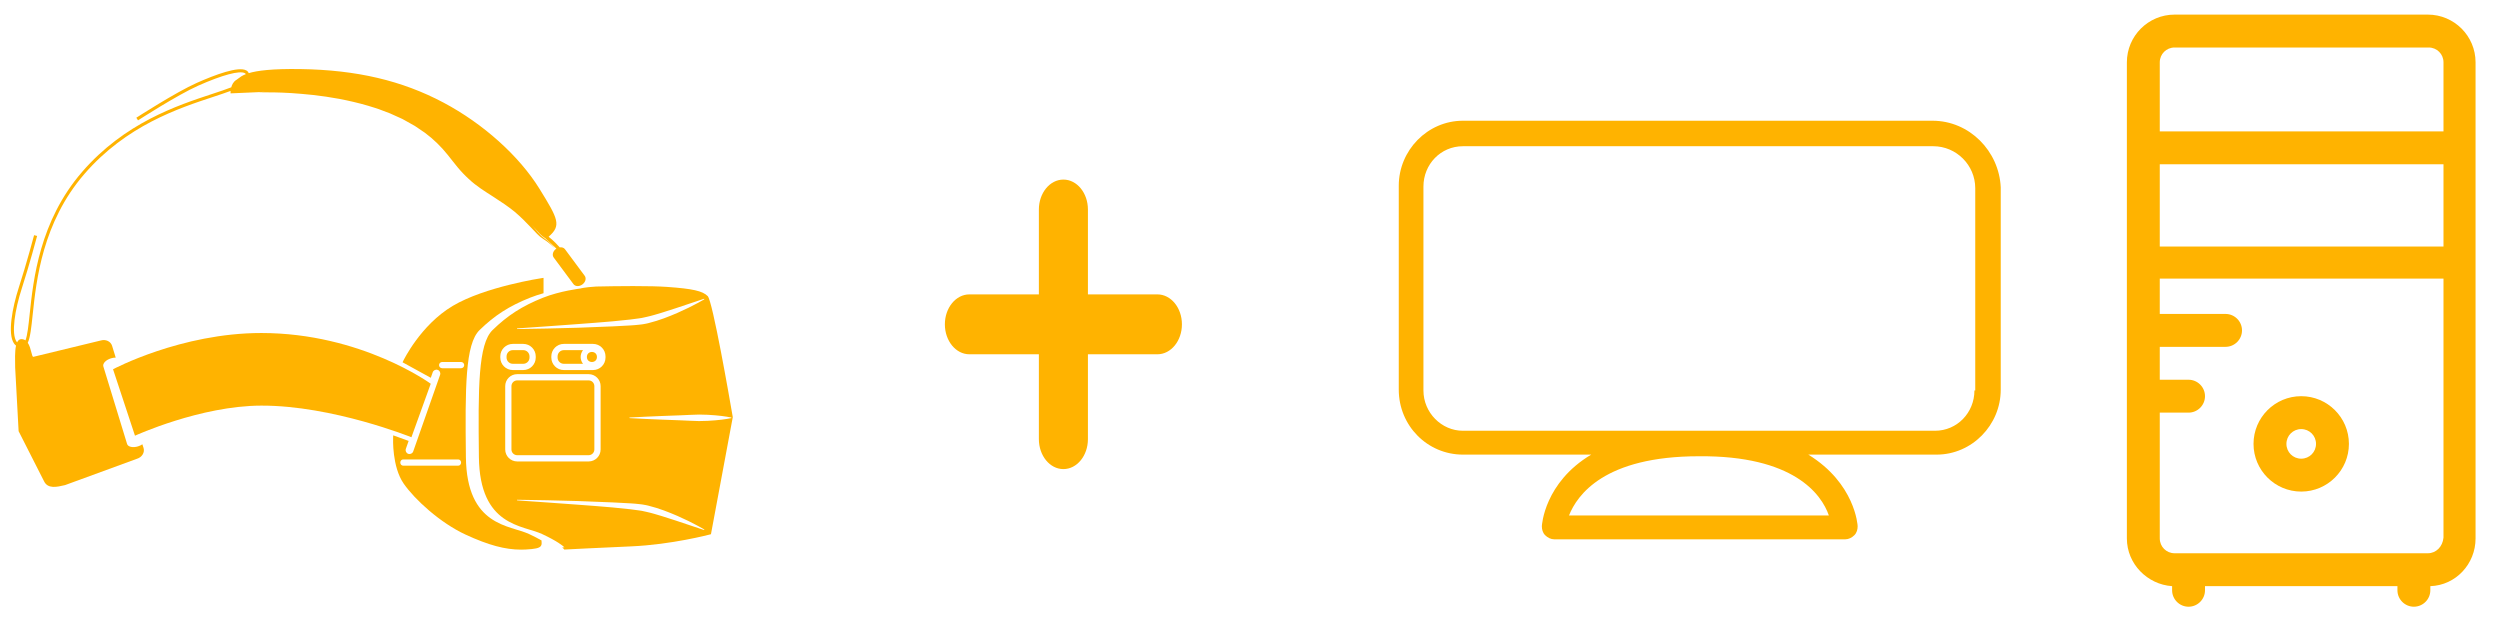 <?xml version="1.0" encoding="utf-8"?>
<svg viewBox="0 0 304 77" xmlns="http://www.w3.org/2000/svg">
  <g transform="matrix(1, 0, 0, 1, 0, 3)">
    <circle cx="76.766" cy="54.507" r="0.611" transform="matrix(1, 0, 0, 1, -4.789, -14.099)" style="fill: rgb(255, 179, 0);"/>
    <path d="M 63.628 41.238 C 64.047 41.238 64.388 40.898 64.388 40.479 L 64.388 40.336 C 64.388 39.917 64.047 39.576 63.628 39.576 L 62.356 39.576 C 61.937 39.576 61.597 39.917 61.597 40.336 L 61.597 40.479 C 61.597 40.897 61.937 41.238 62.356 41.238 L 63.628 41.238 Z" style="fill: rgb(255, 179, 0);"/>
    <path d="M 70.895 39.577 L 68.562 39.577 C 68.142 39.577 67.802 39.918 67.802 40.337 L 67.802 40.48 C 67.802 40.898 68.142 41.239 68.562 41.239 L 70.895 41.239 C 70.717 41.009 70.606 40.722 70.606 40.409 C 70.606 40.094 70.716 39.808 70.895 39.577 Z" style="fill: rgb(255, 179, 0);"/>
    <path d="M 71.579 52.352 C 71.962 52.352 72.274 52.04 72.274 51.657 L 72.274 43.952 C 72.274 43.568 71.961 43.256 71.579 43.256 L 62.888 43.256 C 62.505 43.256 62.192 43.568 62.192 43.952 L 62.192 51.657 C 62.192 52.04 62.505 52.352 62.888 52.352 L 71.579 52.352 Z" style="fill: rgb(255, 179, 0);"/>
    <path d="M 52.377 43.663 C 52.377 43.663 43.932 37.494 31.773 37.494 C 21.996 37.494 13.745 41.901 13.745 41.901 L 16.413 49.98 C 16.413 49.98 24.385 46.337 31.772 46.323 C 40.461 46.305 50.03 50.17 50.03 50.17 L 52.377 43.663 Z" style="fill: rgb(255, 179, 0);"/>
    <path d="M 17.312 51.025 C 17.164 51.128 16.986 51.218 16.782 51.28 C 16.157 51.472 15.563 51.341 15.455 50.991 L 12.565 41.552 C 12.457 41.202 12.878 40.762 13.503 40.571 C 13.702 40.51 13.894 40.486 14.071 40.486 L 13.627 39.042 C 13.462 38.507 12.841 38.222 12.24 38.407 L 4.063 40.389 C 3.842 40.457 3.823 39.335 3.377 38.685 C 3.681 38.034 3.807 36.853 3.974 35.274 C 4.416 31.08 5.157 24.061 10.259 18.159 C 15.354 12.263 21.727 10.164 25.945 8.775 C 26.739 8.513 27.44 8.281 28.039 8.056 C 28.035 8.111 28.035 8.148 28.035 8.156 L 28.035 8.354 L 31.732 8.193 C 31.736 8.193 31.937 8.175 32.297 8.157 C 32.171 8.168 32.053 8.178 31.956 8.187 C 31.645 8.22 31.48 8.238 31.48 8.238 C 31.48 8.238 31.646 8.235 31.959 8.228 C 32.271 8.223 32.729 8.23 33.311 8.235 C 33.893 8.245 34.599 8.27 35.407 8.318 C 36.215 8.37 37.124 8.452 38.113 8.554 C 38.606 8.618 39.119 8.685 39.651 8.755 C 40.178 8.847 40.726 8.925 41.284 9.027 C 42.399 9.245 43.567 9.508 44.75 9.857 C 45.339 10.042 45.944 10.209 46.531 10.45 C 46.827 10.562 47.125 10.674 47.425 10.787 C 47.714 10.917 48.003 11.048 48.295 11.18 C 48.583 11.321 48.88 11.424 49.166 11.597 C 49.454 11.758 49.743 11.92 50.032 12.082 L 50.451 12.318 L 50.855 12.592 L 51.664 13.141 C 52.709 13.919 53.637 14.82 54.442 15.831 C 54.85 16.331 55.236 16.852 55.665 17.364 C 55.872 17.628 56.095 17.844 56.307 18.084 C 56.535 18.338 56.773 18.539 57.002 18.765 C 57.937 19.646 59 20.291 59.955 20.905 C 60.911 21.516 61.81 22.121 62.568 22.738 C 63.322 23.373 63.959 24.023 64.517 24.61 C 64.797 24.905 65.059 25.181 65.303 25.437 C 65.435 25.562 65.56 25.685 65.683 25.792 C 65.817 25.887 65.931 25.976 66.062 26.063 C 66.548 26.367 66.9 26.662 67.128 26.874 C 67.357 27.085 67.471 27.207 67.471 27.207 C 67.471 27.207 67.369 27.076 67.158 26.845 C 66.945 26.616 66.626 26.281 66.141 25.938 C 66.034 25.858 65.911 25.751 65.788 25.651 C 65.676 25.539 65.57 25.417 65.454 25.294 C 65.23 25.025 64.987 24.734 64.728 24.424 C 64.703 24.394 64.675 24.362 64.65 24.332 C 64.747 24.442 64.84 24.548 64.929 24.649 C 65.429 25.219 65.825 25.67 66.164 25.874 C 66.204 25.897 66.244 25.924 66.284 25.95 L 67.658 27.233 C 67.642 27.243 67.625 27.251 67.61 27.263 C 67.436 27.392 67.308 27.566 67.251 27.752 C 67.188 27.956 67.217 28.16 67.329 28.312 L 69.734 31.551 C 69.846 31.701 70.031 31.788 70.244 31.788 C 70.44 31.788 70.644 31.717 70.82 31.587 C 70.994 31.458 71.121 31.285 71.179 31.098 C 71.242 30.894 71.213 30.69 71.1 30.538 L 68.696 27.298 C 68.562 27.117 68.315 27.043 68.06 27.078 C 67.899 26.894 67.311 26.243 66.712 25.788 C 68.284 24.413 67.883 23.65 65.605 19.964 C 63.133 15.966 58.769 12.046 53.932 9.477 C 48.889 6.798 43.365 5.502 36.548 5.399 C 33.055 5.347 31.26 5.59 30.254 5.893 C 30.195 5.76 30.1 5.648 29.965 5.571 C 29.013 5.021 26.159 6.087 23.935 7.077 C 21.38 8.214 16.623 11.285 16.576 11.316 L 16.783 11.635 C 16.83 11.604 21.561 8.55 24.089 7.424 C 27.033 6.114 29.159 5.545 29.777 5.9 C 29.831 5.931 29.868 5.97 29.895 6.015 C 29.417 6.2 29.17 6.394 28.971 6.551 C 28.894 6.611 28.826 6.665 28.753 6.708 C 28.383 6.924 28.207 7.301 28.122 7.617 C 27.479 7.87 26.701 8.127 25.834 8.413 C 21.577 9.815 15.143 11.935 9.98 17.909 C 4.8 23.902 4.052 30.995 3.605 35.233 C 3.461 36.596 3.336 37.764 3.098 38.39 C 2.96 38.297 2.8 38.237 2.602 38.237 C 2.362 38.237 2.197 38.386 2.081 38.628 C 2.065 38.609 2.047 38.595 2.032 38.573 C 1.323 37.598 1.829 34.613 2.646 32.088 C 3.605 29.124 4.504 25.726 4.512 25.692 L 4.145 25.596 C 4.137 25.63 3.24 29.018 2.284 31.971 C 1.5 34.396 0.882 37.64 1.724 38.797 C 1.791 38.889 1.868 38.963 1.949 39.027 C 1.789 39.743 1.833 40.814 1.843 41.676 L 2.264 49.433 L 5.352 55.512 C 5.813 56.479 6.902 56.226 7.91 55.989 L 16.667 52.783 C 17.269 52.598 17.622 52.014 17.458 51.478 L 17.312 51.025 Z" style="fill: rgb(255, 179, 0);"/>
    <path d="M 89.101 47.692 C 88.697 45.344 86.654 33.602 86.057 33.006 C 85.43 32.379 84.233 32.108 81.131 31.889 C 80.181 31.821 78.789 31.787 76.994 31.787 C 75.385 31.787 73.731 31.815 72.499 31.842 C 71.069 31.928 70.573 32.081 70.573 32.081 C 70.573 32.081 68.098 32.382 66.044 33.197 C 63.506 34.204 61.71 35.367 59.897 37.135 C 58.146 38.842 58.137 44.101 58.234 52.58 C 58.33 61.046 63.584 60.845 65.919 61.939 C 67.771 62.807 68.438 63.361 68.635 63.554 C 68.54 63.558 68.451 63.563 68.364 63.568 C 68.501 63.68 68.552 63.741 68.558 63.748 L 68.617 63.826 L 68.717 63.821 C 68.758 63.819 72.91 63.603 76.731 63.44 C 81.659 63.23 86.29 62.003 86.336 61.991 L 86.452 61.96 L 89.1 47.759 L 89.106 47.725 L 89.101 47.692 Z M 62.899 36.934 C 62.899 36.934 64.347 36.833 66.52 36.682 C 68.691 36.515 71.589 36.33 74.477 36.076 C 75.199 36.01 75.919 35.94 76.624 35.857 C 76.973 35.807 77.311 35.776 77.66 35.72 L 77.919 35.681 L 77.983 35.672 L 77.999 35.67 C 77.986 35.672 78.004 35.669 78.005 35.668 L 78.036 35.662 L 78.158 35.637 C 78.32 35.602 78.479 35.571 78.641 35.531 C 79.286 35.392 79.906 35.191 80.496 35.018 C 81.086 34.838 81.642 34.654 82.158 34.485 C 84.223 33.795 85.599 33.335 85.599 33.335 C 85.619 33.329 85.641 33.339 85.647 33.359 C 85.653 33.376 85.646 33.395 85.63 33.404 C 85.63 33.404 85.317 33.594 84.754 33.893 C 84.193 34.202 83.377 34.605 82.375 35.048 C 81.367 35.483 80.182 35.964 78.821 36.299 C 78.654 36.347 78.474 36.371 78.299 36.405 L 78.165 36.428 L 78.089 36.44 L 78.025 36.448 L 77.765 36.478 C 77.423 36.526 77.051 36.542 76.69 36.571 C 75.974 36.61 75.246 36.648 74.519 36.687 C 71.614 36.819 68.712 36.913 66.533 36.949 C 64.355 36.986 62.903 37.011 62.903 37.011 C 62.882 37.011 62.865 36.994 62.864 36.973 C 62.863 36.953 62.879 36.936 62.899 36.934 Z M 73.63 40.337 L 73.63 40.48 C 73.63 41.317 72.949 41.999 72.111 41.999 L 68.561 41.999 C 67.723 41.999 67.042 41.317 67.042 40.48 L 67.042 40.337 C 67.042 39.499 67.723 38.818 68.561 38.818 L 72.111 38.818 C 72.949 38.818 73.63 39.499 73.63 40.337 Z M 60.836 40.48 L 60.836 40.337 C 60.836 39.499 61.518 38.818 62.356 38.818 L 63.628 38.818 C 64.465 38.818 65.146 39.499 65.146 40.337 L 65.146 40.48 C 65.146 41.317 64.465 41.999 63.628 41.999 L 62.356 41.999 C 61.519 41.999 60.836 41.317 60.836 40.48 Z M 61.434 51.657 L 61.434 43.952 C 61.434 43.149 62.087 42.497 62.889 42.497 L 71.58 42.497 C 72.382 42.497 73.035 43.149 73.035 43.952 L 73.035 51.657 C 73.035 52.458 72.382 53.112 71.58 53.112 L 62.889 53.112 C 62.086 53.111 61.434 52.458 61.434 51.657 Z M 85.644 61.428 C 85.635 61.444 85.616 61.45 85.599 61.445 C 85.599 61.445 84.223 60.986 82.158 60.295 C 81.643 60.127 81.087 59.942 80.496 59.763 C 79.905 59.59 79.286 59.389 78.641 59.249 C 78.479 59.21 78.32 59.178 78.158 59.143 L 78.036 59.118 L 78.005 59.112 C 78.004 59.112 77.985 59.108 77.999 59.111 L 77.983 59.108 L 77.919 59.099 L 77.66 59.061 C 77.31 59.005 76.973 58.974 76.624 58.924 C 75.918 58.841 75.198 58.771 74.477 58.704 C 71.589 58.45 68.691 58.266 66.52 58.099 C 64.347 57.948 62.899 57.847 62.899 57.847 C 62.878 57.846 62.862 57.827 62.863 57.807 C 62.864 57.787 62.882 57.771 62.902 57.771 C 62.902 57.771 64.354 57.795 66.532 57.832 C 68.711 57.868 71.613 57.961 74.518 58.094 C 75.246 58.133 75.974 58.171 76.689 58.209 C 77.05 58.239 77.421 58.255 77.764 58.303 L 78.024 58.334 L 78.088 58.342 L 78.164 58.354 L 78.298 58.378 C 78.474 58.411 78.653 58.435 78.82 58.483 C 80.181 58.818 81.366 59.3 82.374 59.734 C 83.376 60.176 84.193 60.58 84.753 60.888 C 85.317 61.187 85.629 61.377 85.629 61.377 C 85.648 61.387 85.655 61.41 85.644 61.428 Z M 88.914 47.844 C 88.914 47.844 88.143 48.015 86.986 48.111 C 86.407 48.162 85.733 48.201 85.01 48.202 C 84.287 48.195 83.515 48.136 82.744 48.111 C 81.202 48.051 79.659 48.004 78.502 47.942 C 77.345 47.883 76.574 47.844 76.574 47.844 C 76.553 47.843 76.536 47.825 76.538 47.804 C 76.539 47.784 76.555 47.769 76.574 47.768 C 76.574 47.768 77.345 47.728 78.502 47.671 C 79.659 47.609 81.202 47.561 82.744 47.502 C 83.515 47.477 84.286 47.418 85.01 47.411 C 85.733 47.412 86.407 47.452 86.986 47.502 C 88.144 47.598 88.914 47.768 88.914 47.768 C 88.935 47.772 88.948 47.793 88.944 47.814 C 88.94 47.83 88.928 47.841 88.914 47.844 Z" style="fill: rgb(255, 179, 0);"/>
    <path d="M 65.85 62.718 C 65.464 62.496 64.973 62.237 64.337 61.939 C 62.003 60.845 56.75 61.046 56.653 52.58 C 56.556 44.101 56.566 38.842 58.316 37.135 C 60.129 35.367 61.926 34.204 64.464 33.197 C 64.997 32.986 65.557 32.805 66.095 32.654 L 66.095 30.788 L 65.877 30.82 C 65.808 30.83 58.981 31.864 55.061 34.193 C 51.124 36.532 49.05 40.851 49.03 40.894 L 48.954 41.056 L 52.385 42.939 L 52.62 42.268 C 52.705 42.027 52.982 41.892 53.225 41.978 C 53.472 42.064 53.602 42.335 53.516 42.582 L 50.247 51.895 C 50.163 52.135 49.886 52.272 49.642 52.186 C 49.395 52.099 49.265 51.829 49.351 51.581 L 49.69 50.616 L 47.816 49.938 L 47.804 50.196 C 47.798 50.34 47.662 53.748 49.084 55.801 C 50.433 57.75 53.539 60.591 56.636 62.018 C 59.405 63.293 61.419 63.836 63.371 63.836 L 63.371 63.836 C 63.562 63.836 63.754 63.831 63.945 63.82 C 65.072 63.759 65.543 63.655 65.743 63.425 C 65.887 63.259 65.87 63.067 65.855 62.882 C 65.853 62.832 65.852 62.775 65.85 62.718 Z M 55.721 53.627 L 49.024 53.627 C 48.832 53.627 48.676 53.457 48.676 53.247 C 48.676 53.037 48.832 52.867 49.024 52.867 L 55.721 52.867 C 55.913 52.867 56.069 53.037 56.069 53.247 C 56.069 53.457 55.913 53.627 55.721 53.627 Z M 56.069 41.778 L 53.768 41.778 C 53.559 41.778 53.388 41.608 53.388 41.398 C 53.388 41.189 53.558 41.018 53.768 41.018 L 56.069 41.018 C 56.278 41.018 56.448 41.189 56.448 41.398 C 56.448 41.609 56.278 41.778 56.069 41.778 Z" style="fill: rgb(255, 179, 0);"/>
  </g>
  <g transform="matrix(0.497, 0, 0, 0.607, 104.459, -568.994)">
    <path style="text-indent: 0px; text-transform: none; direction: ltr; baseline-shift: baseline; color: rgb(0, 0, 0); fill: rgb(255, 179, 0);" d="m 50,973.362 c -3.314,0 -6,2.686 -6,6 l 0,17 -17,0 c -3.314,0 -6,2.686 -6,6 0,3.314 2.686,6 6,6 l 17,0 0,17 c 0,3.314 2.686,6 6,6 3.314,0 6,-2.686 6,-6 l 0,-17 17,0 c 3.314,0 6,-2.686 6,-6 0,-3.314 -2.686,-6 -6,-6 l -17,0 0,-17 c 0,-3.314 -2.686,-6 -6,-6 z" fill-opacity="1" stroke="none" marker="none" visibility="visible" display="inline" overflow="visible"/>
  </g>
  <path d="M 234.99 14.681 L 177.89 14.681 C 173.59 14.681 170.09 18.281 170.09 22.581 L 170.09 47.381 C 170.09 51.781 173.59 55.281 177.89 55.281 L 193.49 55.281 C 187.79 58.681 187.49 63.881 187.49 63.981 C 187.49 64.381 187.59 64.781 187.89 65.081 C 188.19 65.381 188.59 65.581 188.99 65.581 L 224.39 65.581 C 224.79 65.581 225.19 65.381 225.49 65.081 C 225.79 64.781 225.89 64.381 225.89 63.981 C 225.89 63.881 225.59 58.781 219.89 55.281 L 235.49 55.281 C 239.79 55.281 243.29 51.681 243.29 47.381 L 243.29 22.781 C 243.09 18.381 239.49 14.681 234.99 14.681 Z M 222.39 62.681 L 190.79 62.681 C 191.79 60.181 195.09 55.481 206.59 55.481 C 218.09 55.381 221.49 60.081 222.39 62.681 Z M 240.09 47.481 C 240.09 50.181 237.99 52.381 235.29 52.381 L 177.89 52.381 C 175.29 52.381 173.09 50.181 173.09 47.481 L 173.09 22.681 C 173.09 19.981 175.19 17.781 177.89 17.781 L 235.09 17.781 C 237.89 17.781 240.19 20.081 240.19 22.881 L 240.19 47.481 Z" style="fill: rgb(255, 179, 0);"/>
  <g transform="matrix(1, 0, 0, 1, 243.328, 1.276)">
    <path d="M51.9,0.5H21.1c-3.2,0-5.8,2.6-5.8,5.8v57.9c0,3.1,2.5,5.6,5.5,5.8v0.5c0,1.1,0.9,2,2,2s2-0.9,2-2V70h23.4v0.5   c0,1.1,0.9,2,2,2s2-0.9,2-2V70c3.1-0.1,5.5-2.7,5.5-5.8V6.3C57.7,3.1,55.1,0.5,51.9,0.5z M19.3,18.7h34.5v10H19.3V18.7z M21.1,4.5   h30.9c1,0,1.8,0.8,1.8,1.8v8.4H19.3V6.3C19.3,5.3,20.1,4.5,21.1,4.5z M51.9,66H21.1c-1,0-1.8-0.8-1.8-1.8V48.9h3.5c1.1,0,2-0.9,2-2   c0-1.1-0.9-2-2-2h-3.5v-4h8c1.1,0,2-0.9,2-2c0-1.1-0.9-2-2-2h-8v-4.3h34.5v31.5C53.7,65.2,52.9,66,51.9,66z" style="fill: rgb(255, 179, 0);"/>
    <path d="M36.5,46.9c-3.2,0-5.8,2.6-5.8,5.8c0,3.2,2.6,5.8,5.8,5.8c3.2,0,5.8-2.6,5.8-5.8C42.3,49.5,39.7,46.9,36.5,46.9z    M36.5,54.5c-1,0-1.8-0.8-1.8-1.8c0-1,0.8-1.8,1.8-1.8c1,0,1.8,0.8,1.8,1.8C38.3,53.7,37.5,54.5,36.5,54.5z" style="fill: rgb(255, 179, 0);"/>
  </g>
</svg>